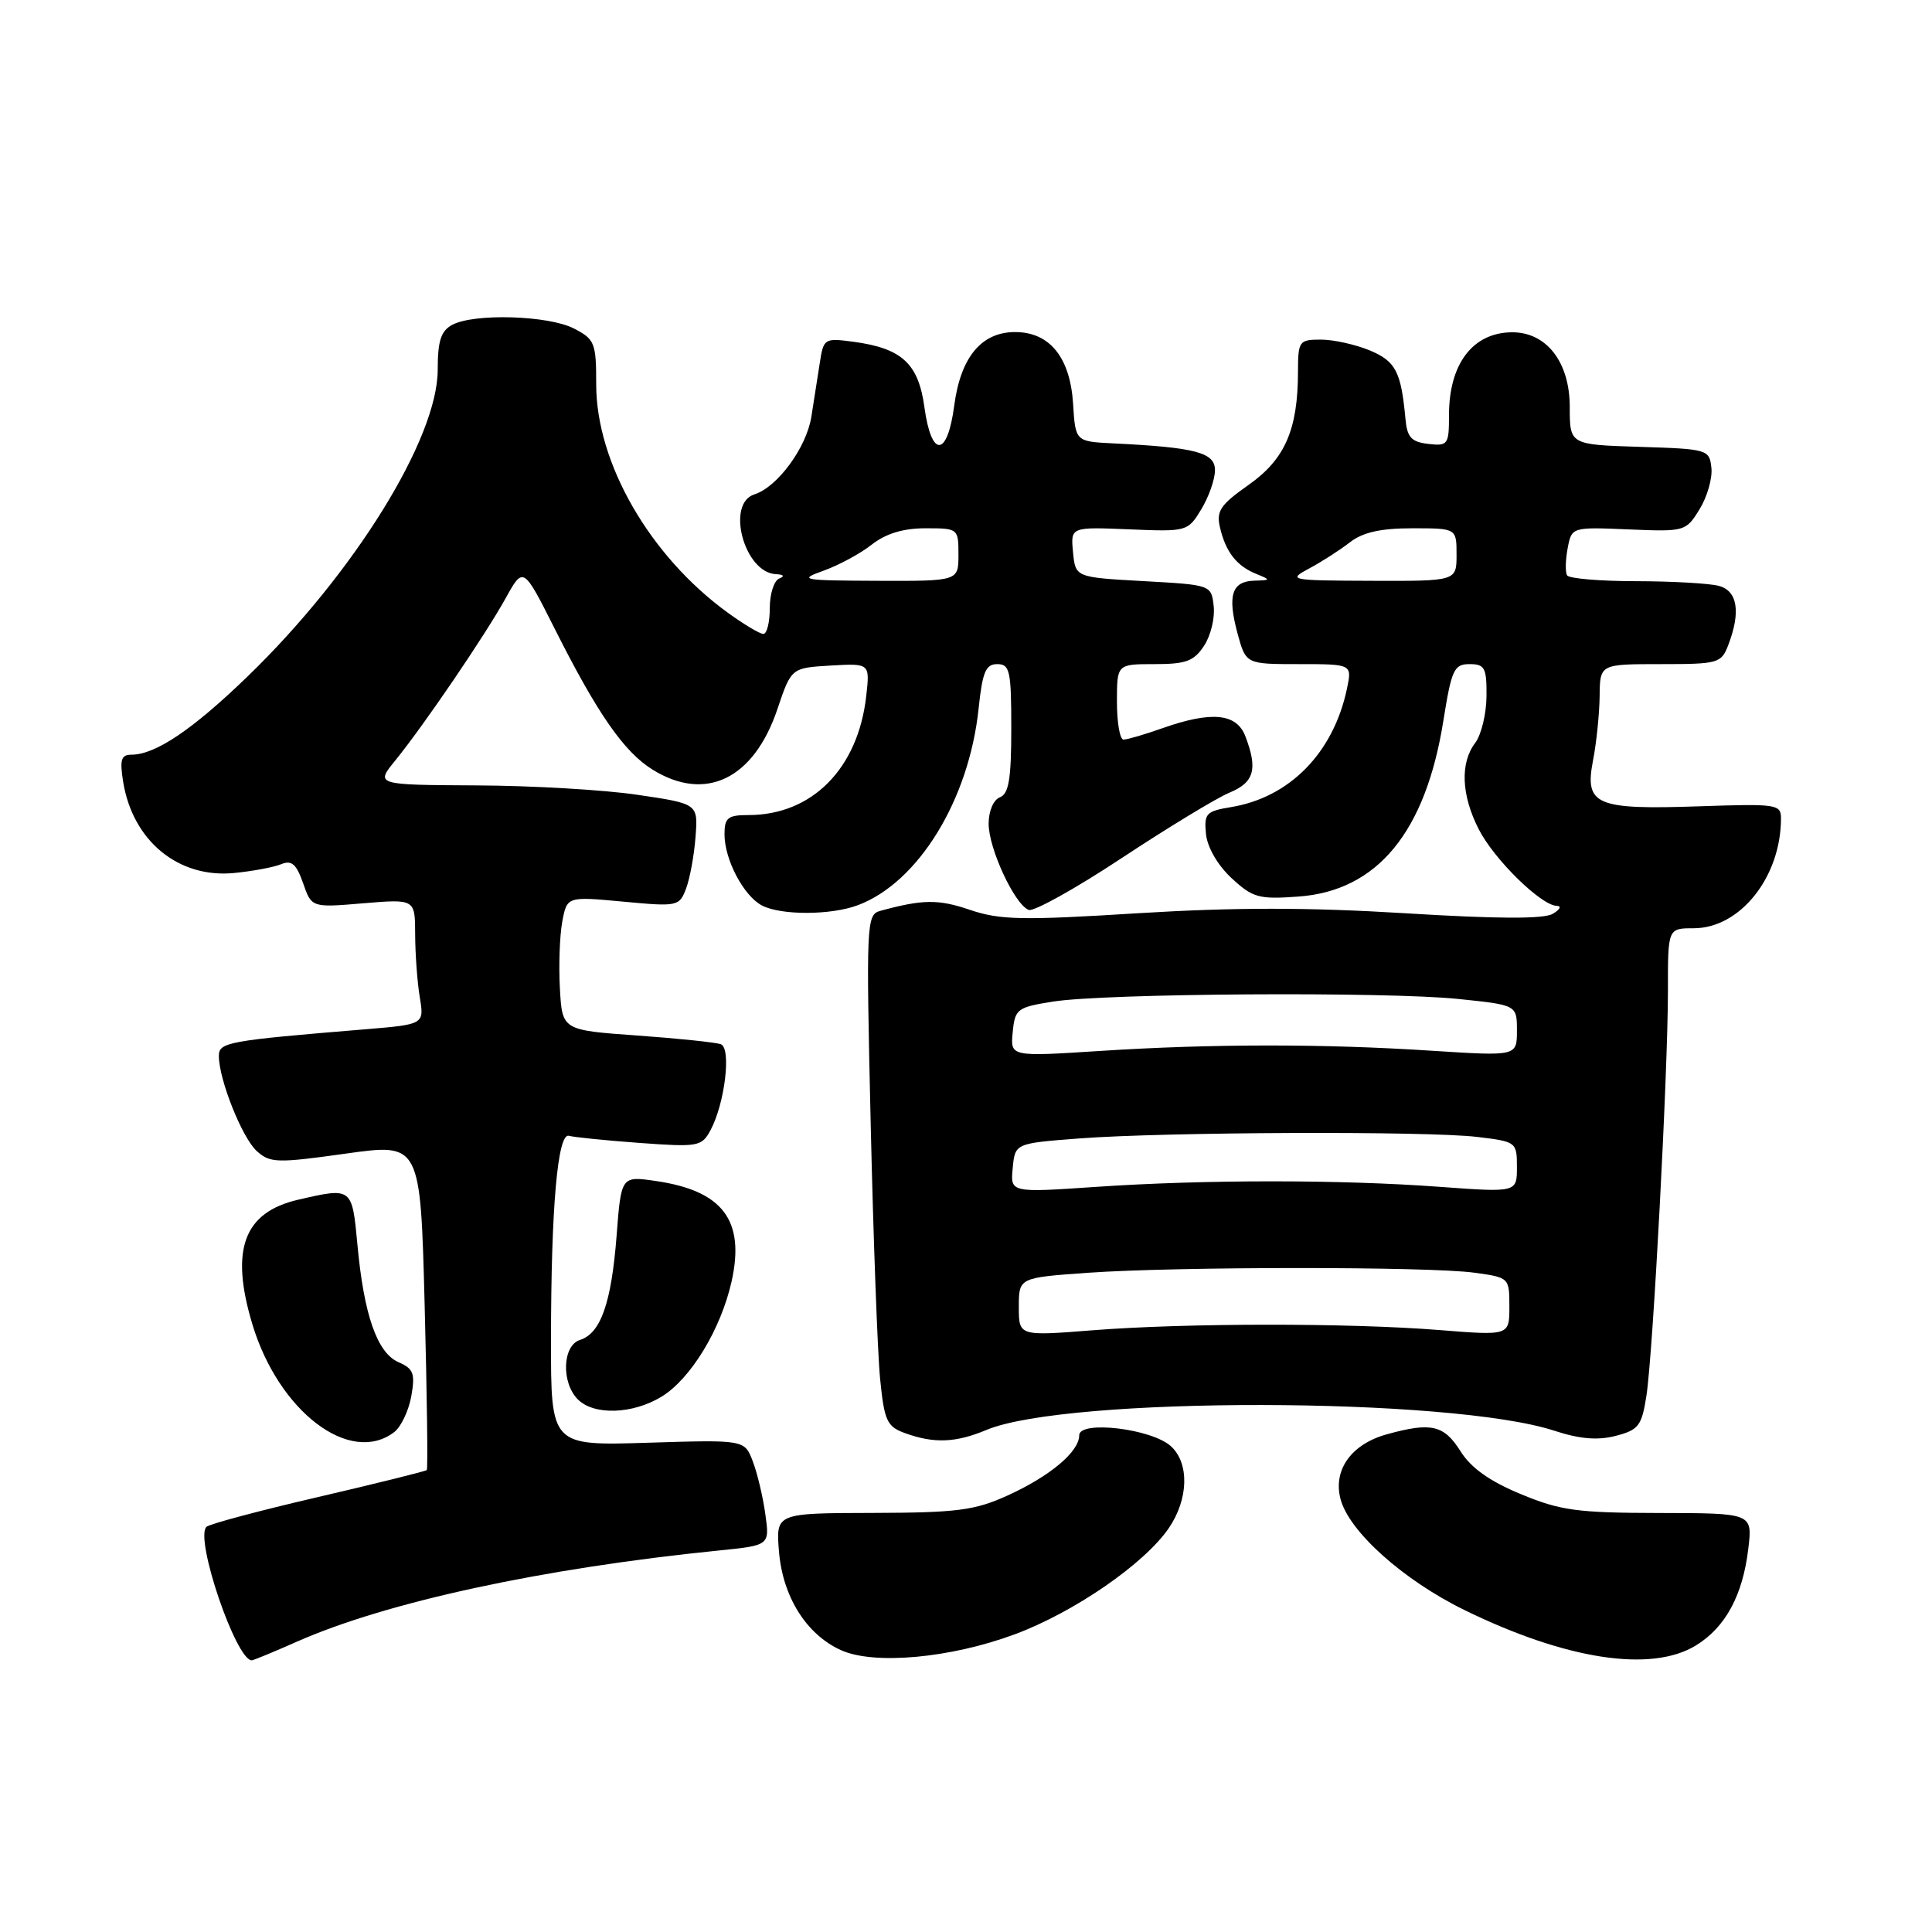 <?xml version="1.0" encoding="UTF-8" standalone="no"?>
<!DOCTYPE svg PUBLIC "-//W3C//DTD SVG 1.1//EN" "http://www.w3.org/Graphics/SVG/1.1/DTD/svg11.dtd" >
<svg xmlns="http://www.w3.org/2000/svg" xmlns:xlink="http://www.w3.org/1999/xlink" version="1.1" viewBox="0 0 256 256">
 <g >
 <path fill="currentColor"
d=" M 39.34 217.53 C 51.24 212.27 71.86 207.81 95.24 205.45 C 101.99 204.77 101.99 204.77 101.41 200.63 C 101.10 198.36 100.35 195.21 99.75 193.64 C 98.66 190.77 98.66 190.77 85.83 191.17 C 73.00 191.57 73.00 191.57 73.01 177.54 C 73.02 160.01 73.89 150.05 75.39 150.50 C 76.00 150.68 80.19 151.11 84.70 151.44 C 92.51 152.01 92.97 151.93 94.14 149.77 C 96.04 146.25 96.93 138.91 95.52 138.37 C 94.87 138.12 89.87 137.60 84.42 137.21 C 74.50 136.50 74.50 136.50 74.19 131.00 C 74.02 127.97 74.16 123.99 74.50 122.14 C 75.13 118.78 75.13 118.78 82.56 119.47 C 89.79 120.15 90.01 120.10 90.91 117.74 C 91.41 116.41 91.98 113.33 92.16 110.91 C 92.50 106.50 92.50 106.50 84.50 105.32 C 80.10 104.66 70.48 104.10 63.12 104.07 C 49.74 104.00 49.74 104.00 52.39 100.75 C 56.19 96.07 64.26 84.21 67.00 79.27 C 69.34 75.05 69.34 75.05 73.48 83.27 C 79.16 94.57 82.69 99.65 86.50 102.00 C 93.50 106.32 99.88 103.22 103.00 93.99 C 104.85 88.50 104.85 88.50 110.06 88.19 C 115.27 87.89 115.27 87.89 114.78 92.23 C 113.70 101.84 107.60 108.00 99.18 108.00 C 96.44 108.00 96.00 108.35 96.00 110.55 C 96.00 113.88 98.51 118.67 100.94 119.97 C 103.44 121.30 110.10 121.29 113.68 119.94 C 121.69 116.93 128.40 105.99 129.67 93.89 C 130.18 89.04 130.61 88.00 132.14 88.00 C 133.81 88.00 134.00 88.88 134.00 96.53 C 134.00 103.19 133.67 105.19 132.50 105.64 C 131.64 105.97 131.00 107.46 131.00 109.15 C 131.00 112.44 134.44 119.85 136.31 120.57 C 136.98 120.82 142.54 117.73 148.66 113.68 C 154.78 109.64 161.19 105.75 162.89 105.04 C 166.19 103.68 166.69 101.93 165.02 97.57 C 163.86 94.51 160.54 94.19 154.00 96.50 C 151.66 97.33 149.36 98.00 148.87 98.00 C 148.39 98.00 148.00 95.75 148.00 93.00 C 148.00 88.00 148.00 88.00 152.98 88.00 C 157.15 88.00 158.21 87.61 159.55 85.56 C 160.43 84.23 161.00 81.86 160.82 80.31 C 160.50 77.50 160.49 77.50 151.50 77.00 C 142.50 76.50 142.50 76.50 142.18 73.16 C 141.86 69.82 141.86 69.82 149.61 70.14 C 157.29 70.46 157.39 70.43 159.18 67.48 C 160.17 65.84 160.99 63.52 160.99 62.31 C 161.00 59.96 158.44 59.28 147.50 58.75 C 142.50 58.50 142.50 58.50 142.19 53.50 C 141.80 47.35 139.09 44.00 134.50 44.00 C 130.04 44.00 127.28 47.34 126.44 53.75 C 125.53 60.61 123.42 60.72 122.49 53.96 C 121.70 48.17 119.50 46.15 113.11 45.29 C 109.23 44.77 109.12 44.84 108.62 48.13 C 108.33 49.98 107.83 53.17 107.51 55.22 C 106.86 59.31 103.02 64.54 99.96 65.51 C 96.15 66.72 98.62 75.88 102.81 76.08 C 103.85 76.13 104.02 76.35 103.25 76.66 C 102.56 76.94 102.00 78.70 102.00 80.58 C 102.00 82.46 101.62 84.00 101.15 84.00 C 100.68 84.00 98.55 82.72 96.40 81.16 C 86.09 73.66 79.00 61.35 79.00 50.93 C 79.00 45.43 78.81 44.95 76.05 43.53 C 72.69 41.79 62.83 41.49 59.93 43.04 C 58.43 43.84 58.00 45.15 58.00 48.98 C 58.00 58.10 46.94 75.95 32.84 89.60 C 25.52 96.68 20.60 100.00 17.42 100.00 C 16.05 100.00 15.85 100.66 16.32 103.61 C 17.59 111.42 23.63 116.39 31.00 115.68 C 33.48 115.44 36.29 114.91 37.26 114.51 C 38.64 113.94 39.27 114.48 40.16 117.02 C 41.29 120.27 41.29 120.27 48.14 119.69 C 55.00 119.12 55.00 119.12 55.01 123.81 C 55.02 126.39 55.29 130.13 55.62 132.12 C 56.22 135.74 56.22 135.74 48.36 136.39 C 30.15 137.89 29.00 138.10 29.00 139.92 C 29.00 143.04 32.08 150.76 34.02 152.52 C 35.78 154.11 36.69 154.14 45.82 152.86 C 55.71 151.47 55.71 151.47 56.27 172.98 C 56.58 184.81 56.71 194.63 56.55 194.79 C 56.39 194.95 49.90 196.56 42.13 198.37 C 34.37 200.17 27.71 201.95 27.35 202.32 C 25.78 203.88 31.27 220.00 33.36 220.00 C 33.58 220.00 36.27 218.89 39.34 217.53 Z  M 134.50 216.54 C 142.34 213.62 151.63 207.22 154.86 202.50 C 157.50 198.65 157.62 193.87 155.14 191.62 C 152.57 189.30 143.00 188.17 143.00 190.19 C 143.00 192.36 139.13 195.61 133.49 198.17 C 129.15 200.14 126.82 200.44 115.65 200.47 C 102.80 200.50 102.80 200.50 103.22 205.59 C 103.71 211.57 106.84 216.56 111.40 218.64 C 115.79 220.65 125.96 219.72 134.50 216.54 Z  M 224.70 218.04 C 228.62 215.65 230.93 211.40 231.66 205.20 C 232.22 200.50 232.22 200.50 219.86 200.48 C 209.00 200.46 206.77 200.16 201.52 197.98 C 197.39 196.27 194.91 194.51 193.52 192.29 C 191.33 188.81 189.63 188.42 183.74 190.06 C 179.08 191.35 176.64 194.74 177.61 198.57 C 178.69 202.88 185.91 209.36 194.09 213.36 C 207.52 219.92 218.79 221.65 224.70 218.04 Z  M 52.25 189.75 C 53.14 189.06 54.15 186.93 54.50 185.00 C 55.03 181.99 54.79 181.36 52.81 180.50 C 49.98 179.27 48.22 174.26 47.36 164.92 C 46.65 157.30 46.66 157.32 39.50 158.97 C 32.29 160.64 30.47 165.59 33.43 175.44 C 36.92 187.04 46.39 194.24 52.25 189.75 Z  M 130.72 189.47 C 141.37 185.02 192.24 185.09 205.96 189.58 C 209.33 190.68 211.69 190.88 214.09 190.26 C 217.13 189.47 217.54 188.93 218.16 184.94 C 219.04 179.22 221.01 141.99 221.01 131.25 C 221.00 123.00 221.00 123.00 224.42 123.00 C 230.57 123.00 235.97 116.22 235.99 108.48 C 236.00 106.56 235.49 106.49 225.13 106.84 C 211.42 107.31 209.95 106.67 211.08 100.78 C 211.54 98.43 211.93 94.59 211.96 92.25 C 212.00 88.00 212.00 88.00 220.02 88.00 C 227.72 88.00 228.09 87.89 229.02 85.43 C 230.68 81.07 230.23 78.29 227.75 77.63 C 226.51 77.30 221.59 77.02 216.81 77.01 C 212.03 77.01 207.91 76.66 207.65 76.24 C 207.39 75.83 207.43 74.22 207.72 72.66 C 208.26 69.83 208.26 69.83 215.82 70.15 C 223.26 70.46 223.39 70.42 225.20 67.48 C 226.21 65.84 226.92 63.38 226.77 62.00 C 226.51 59.56 226.29 59.49 217.25 59.21 C 208.00 58.92 208.00 58.92 208.00 53.92 C 208.00 47.96 204.90 43.98 200.30 44.03 C 195.13 44.09 192.00 48.23 192.00 55.00 C 192.00 58.92 191.86 59.12 189.25 58.82 C 187.01 58.56 186.45 57.95 186.23 55.50 C 185.65 49.24 184.94 47.87 181.50 46.43 C 179.61 45.65 176.70 45.00 175.03 45.00 C 172.13 45.00 172.00 45.19 171.99 49.25 C 171.98 56.92 170.27 60.85 165.46 64.24 C 161.68 66.90 161.14 67.72 161.66 69.92 C 162.43 73.17 163.87 75.00 166.47 76.05 C 168.41 76.84 168.40 76.88 166.22 76.94 C 163.22 77.02 162.62 78.88 163.97 83.90 C 165.08 88.00 165.08 88.00 172.12 88.00 C 179.16 88.00 179.16 88.00 178.48 91.25 C 176.69 99.75 170.89 105.68 163.09 106.95 C 159.81 107.49 159.53 107.80 159.80 110.52 C 159.98 112.29 161.36 114.66 163.19 116.36 C 166.00 118.96 166.80 119.18 172.04 118.80 C 182.50 118.05 188.91 110.27 191.26 95.46 C 192.34 88.71 192.67 88.00 194.73 88.00 C 196.74 88.00 197.00 88.49 196.97 92.25 C 196.95 94.59 196.28 97.37 195.47 98.44 C 193.45 101.11 193.63 105.35 195.94 109.88 C 197.97 113.87 204.20 119.98 206.28 120.03 C 206.95 120.05 206.71 120.52 205.74 121.09 C 204.54 121.79 198.36 121.76 186.19 121.01 C 173.28 120.22 163.57 120.22 150.75 121.01 C 135.41 121.97 132.49 121.91 128.49 120.55 C 124.31 119.13 122.25 119.16 116.62 120.70 C 114.81 121.20 114.76 122.34 115.37 148.86 C 115.72 164.06 116.28 179.29 116.62 182.71 C 117.17 188.24 117.52 189.02 119.87 189.88 C 123.73 191.29 126.62 191.19 130.72 189.47 Z  M 87.67 185.06 C 91.53 182.70 95.52 176.13 96.94 169.80 C 98.74 161.71 95.78 157.78 86.91 156.49 C 82.31 155.82 82.31 155.82 81.70 163.77 C 81.01 172.65 79.60 176.68 76.85 177.55 C 74.52 178.29 74.35 183.21 76.57 185.43 C 78.71 187.57 83.83 187.40 87.67 185.06 Z  M 109.15 75.61 C 111.15 74.89 114.03 73.34 115.53 72.15 C 117.39 70.70 119.68 70.00 122.63 70.00 C 126.96 70.00 127.00 70.03 127.00 73.50 C 127.00 77.00 127.00 77.00 116.25 76.96 C 106.19 76.92 105.73 76.83 109.15 75.61 Z  M 135.00 173.17 C 135.00 169.30 135.00 169.30 144.15 168.65 C 155.89 167.82 189.32 167.81 195.36 168.64 C 199.97 169.27 200.00 169.30 200.00 173.13 C 200.00 176.98 200.00 176.98 190.75 176.24 C 178.75 175.28 157.09 175.30 144.75 176.27 C 135.00 177.04 135.00 177.04 135.00 173.17 Z  M 134.19 154.77 C 134.50 151.50 134.50 151.50 143.00 150.85 C 154.28 149.99 189.13 149.85 195.75 150.65 C 200.92 151.27 201.00 151.33 201.00 154.64 C 201.00 158.01 201.00 158.01 190.75 157.26 C 177.60 156.29 159.54 156.29 145.19 157.27 C 133.87 158.04 133.87 158.04 134.19 154.77 Z  M 134.19 136.77 C 134.48 133.70 134.78 133.47 139.50 132.72 C 146.34 131.62 183.72 131.38 193.25 132.37 C 201.00 133.17 201.00 133.17 201.00 136.56 C 201.00 139.95 201.00 139.95 189.75 139.23 C 175.31 138.29 160.55 138.30 145.69 139.26 C 133.87 140.02 133.87 140.02 134.19 136.77 Z  M 173.50 75.31 C 175.15 74.43 177.57 72.87 178.88 71.85 C 180.59 70.53 182.95 70.00 187.13 70.00 C 193.00 70.00 193.00 70.00 193.00 73.50 C 193.00 77.00 193.00 77.00 181.75 76.96 C 170.83 76.92 170.59 76.87 173.50 75.31 Z "/>
</g>
</svg>